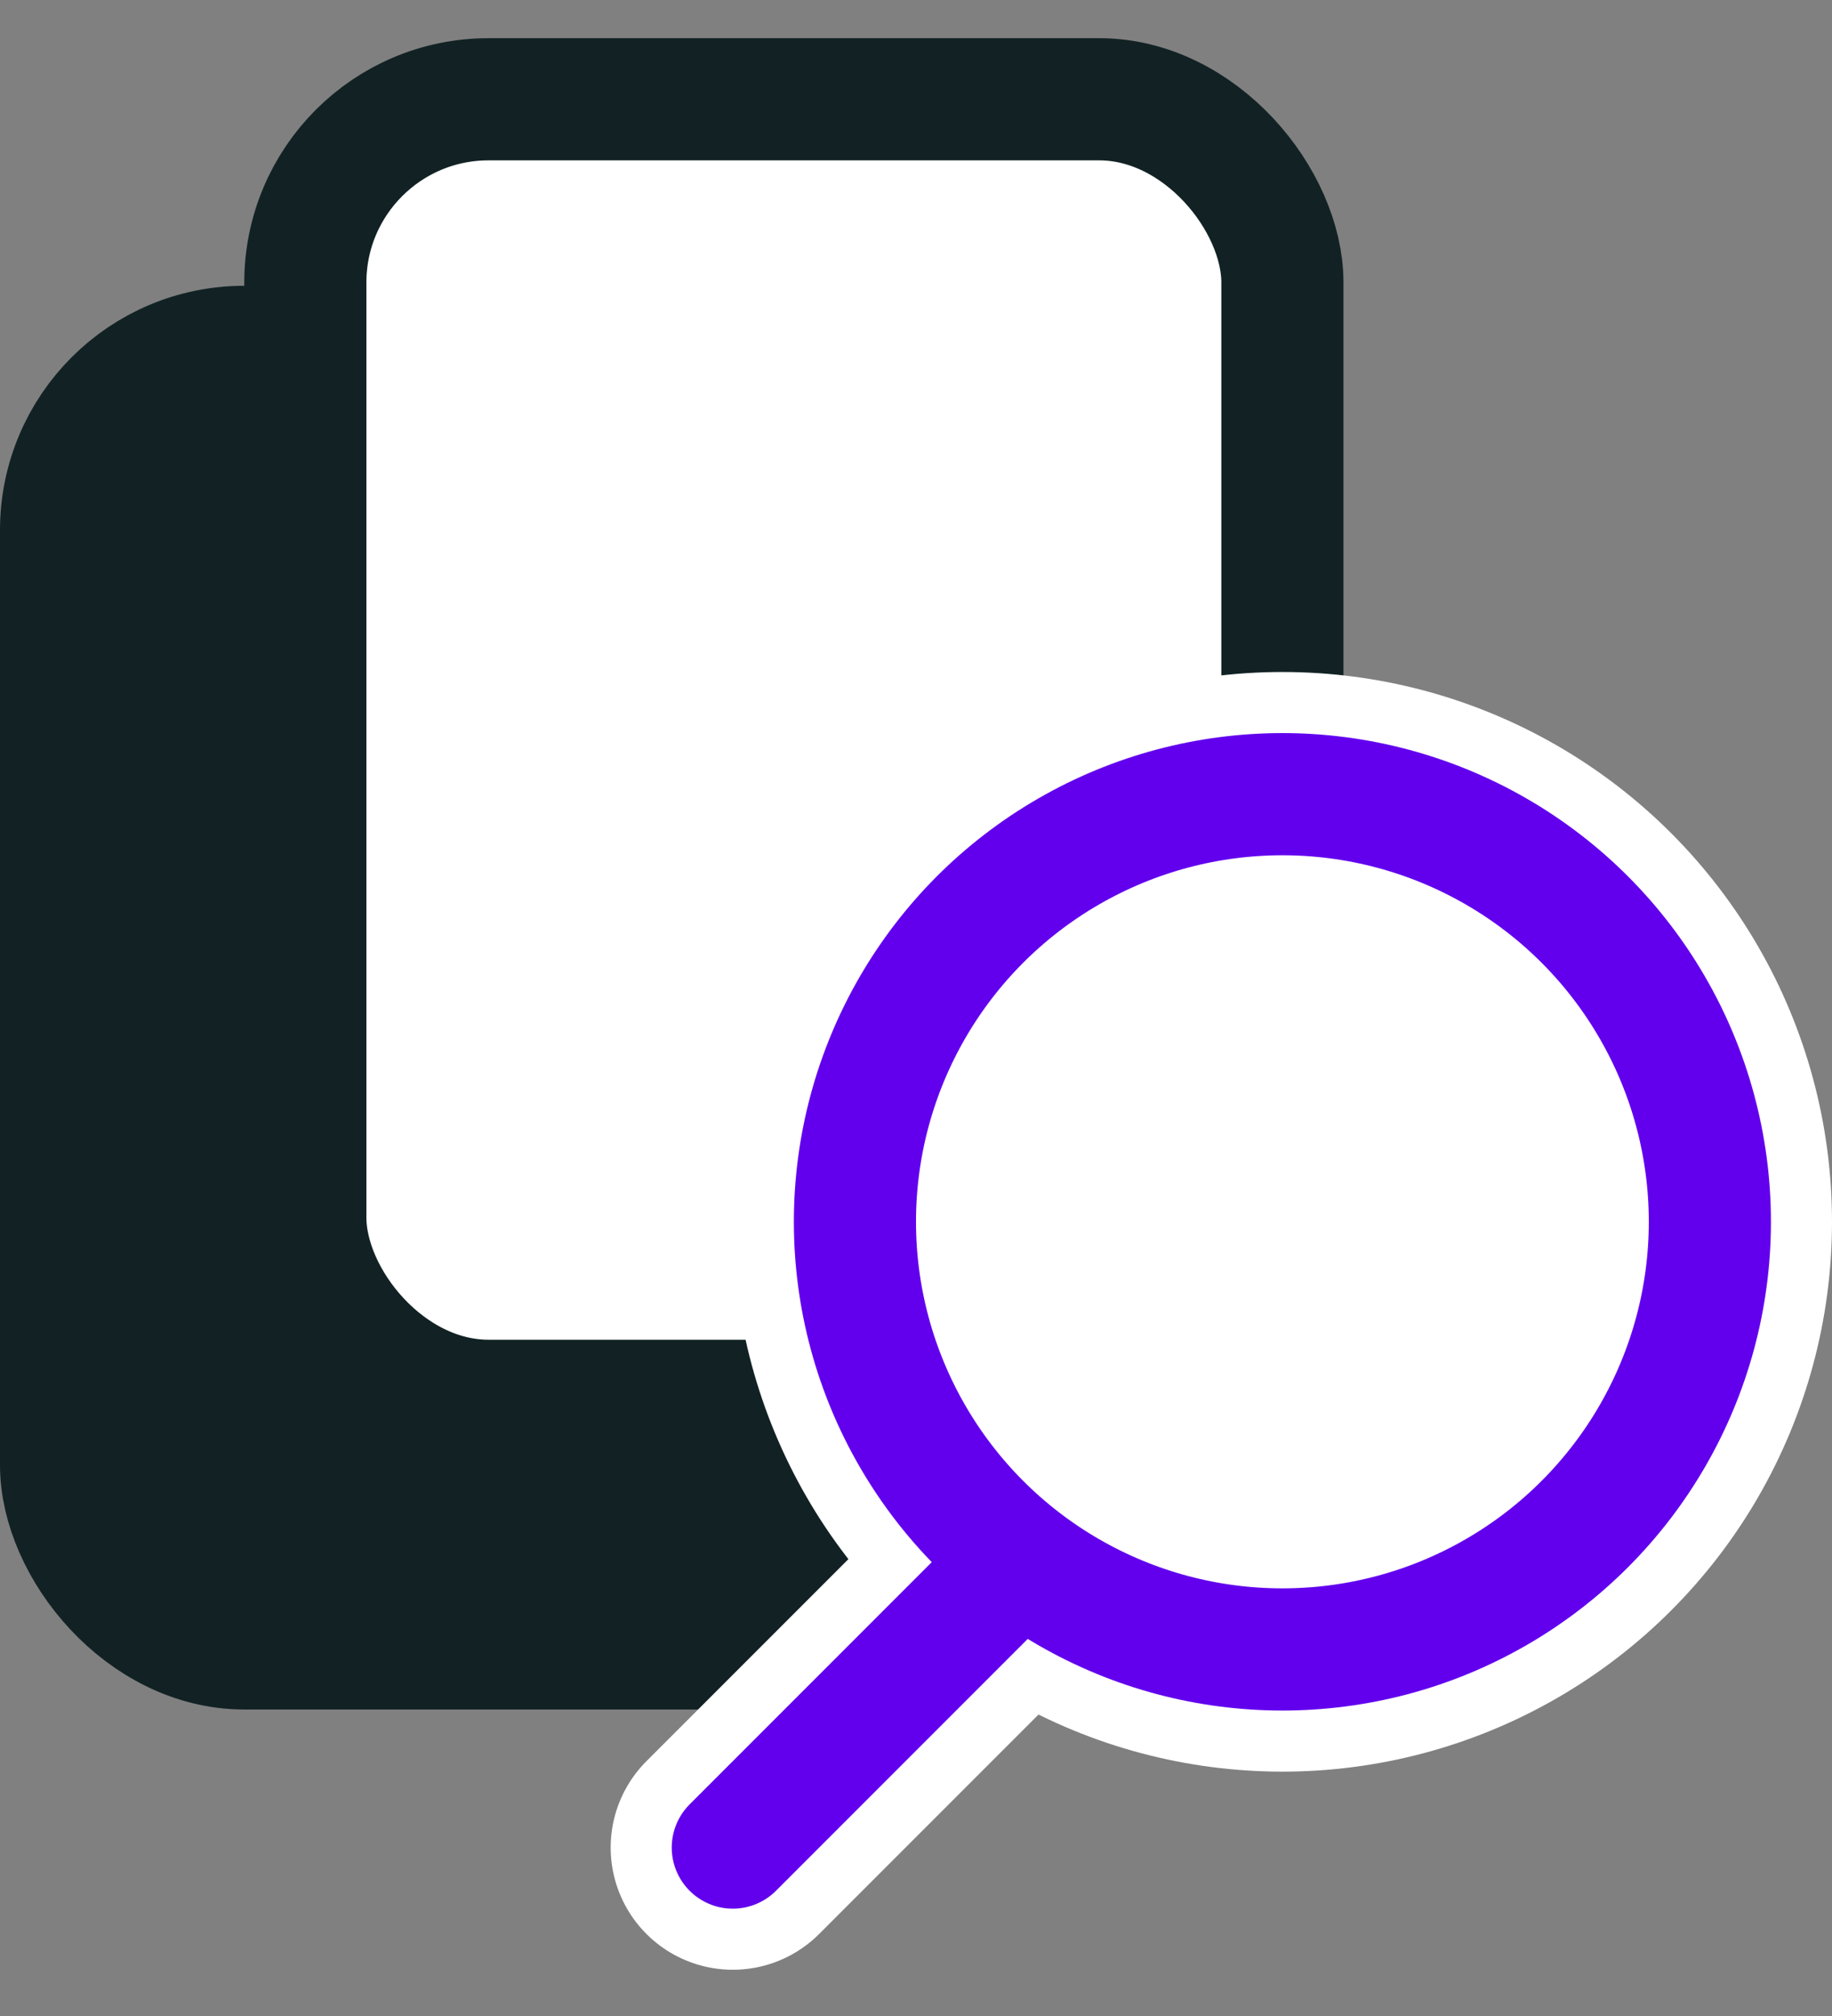 <svg width="30" height="33" viewBox="0 0 30 33" fill="none" xmlns="http://www.w3.org/2000/svg">
<rect x="0" y="0" width="30" height="33" fill="#808080" stroke="none"/>
<rect x="1" y="5.678" width="16" height="21.305" rx="3" fill="#122224" stroke="#122224" stroke-width="2"/>
<rect x="5" y="1.625" width="16" height="21.305" rx="3" fill="white" stroke="#122224" stroke-width="2"/>
<circle cx="21" cy="20" r="7.5" fill="white" stroke="white" stroke-width="3"/>
<path d="M16.243 26L12 30.243" stroke="white" stroke-width="4" stroke-linecap="round" stroke-linejoin="round"/>
<circle cx="21" cy="20" r="7" fill="white" stroke="#6200EE" stroke-width="2"/>
<path d="M16.243 26L12 30.243" stroke="#6200EE" stroke-width="2" stroke-linecap="round" stroke-linejoin="round"/>
</svg>

